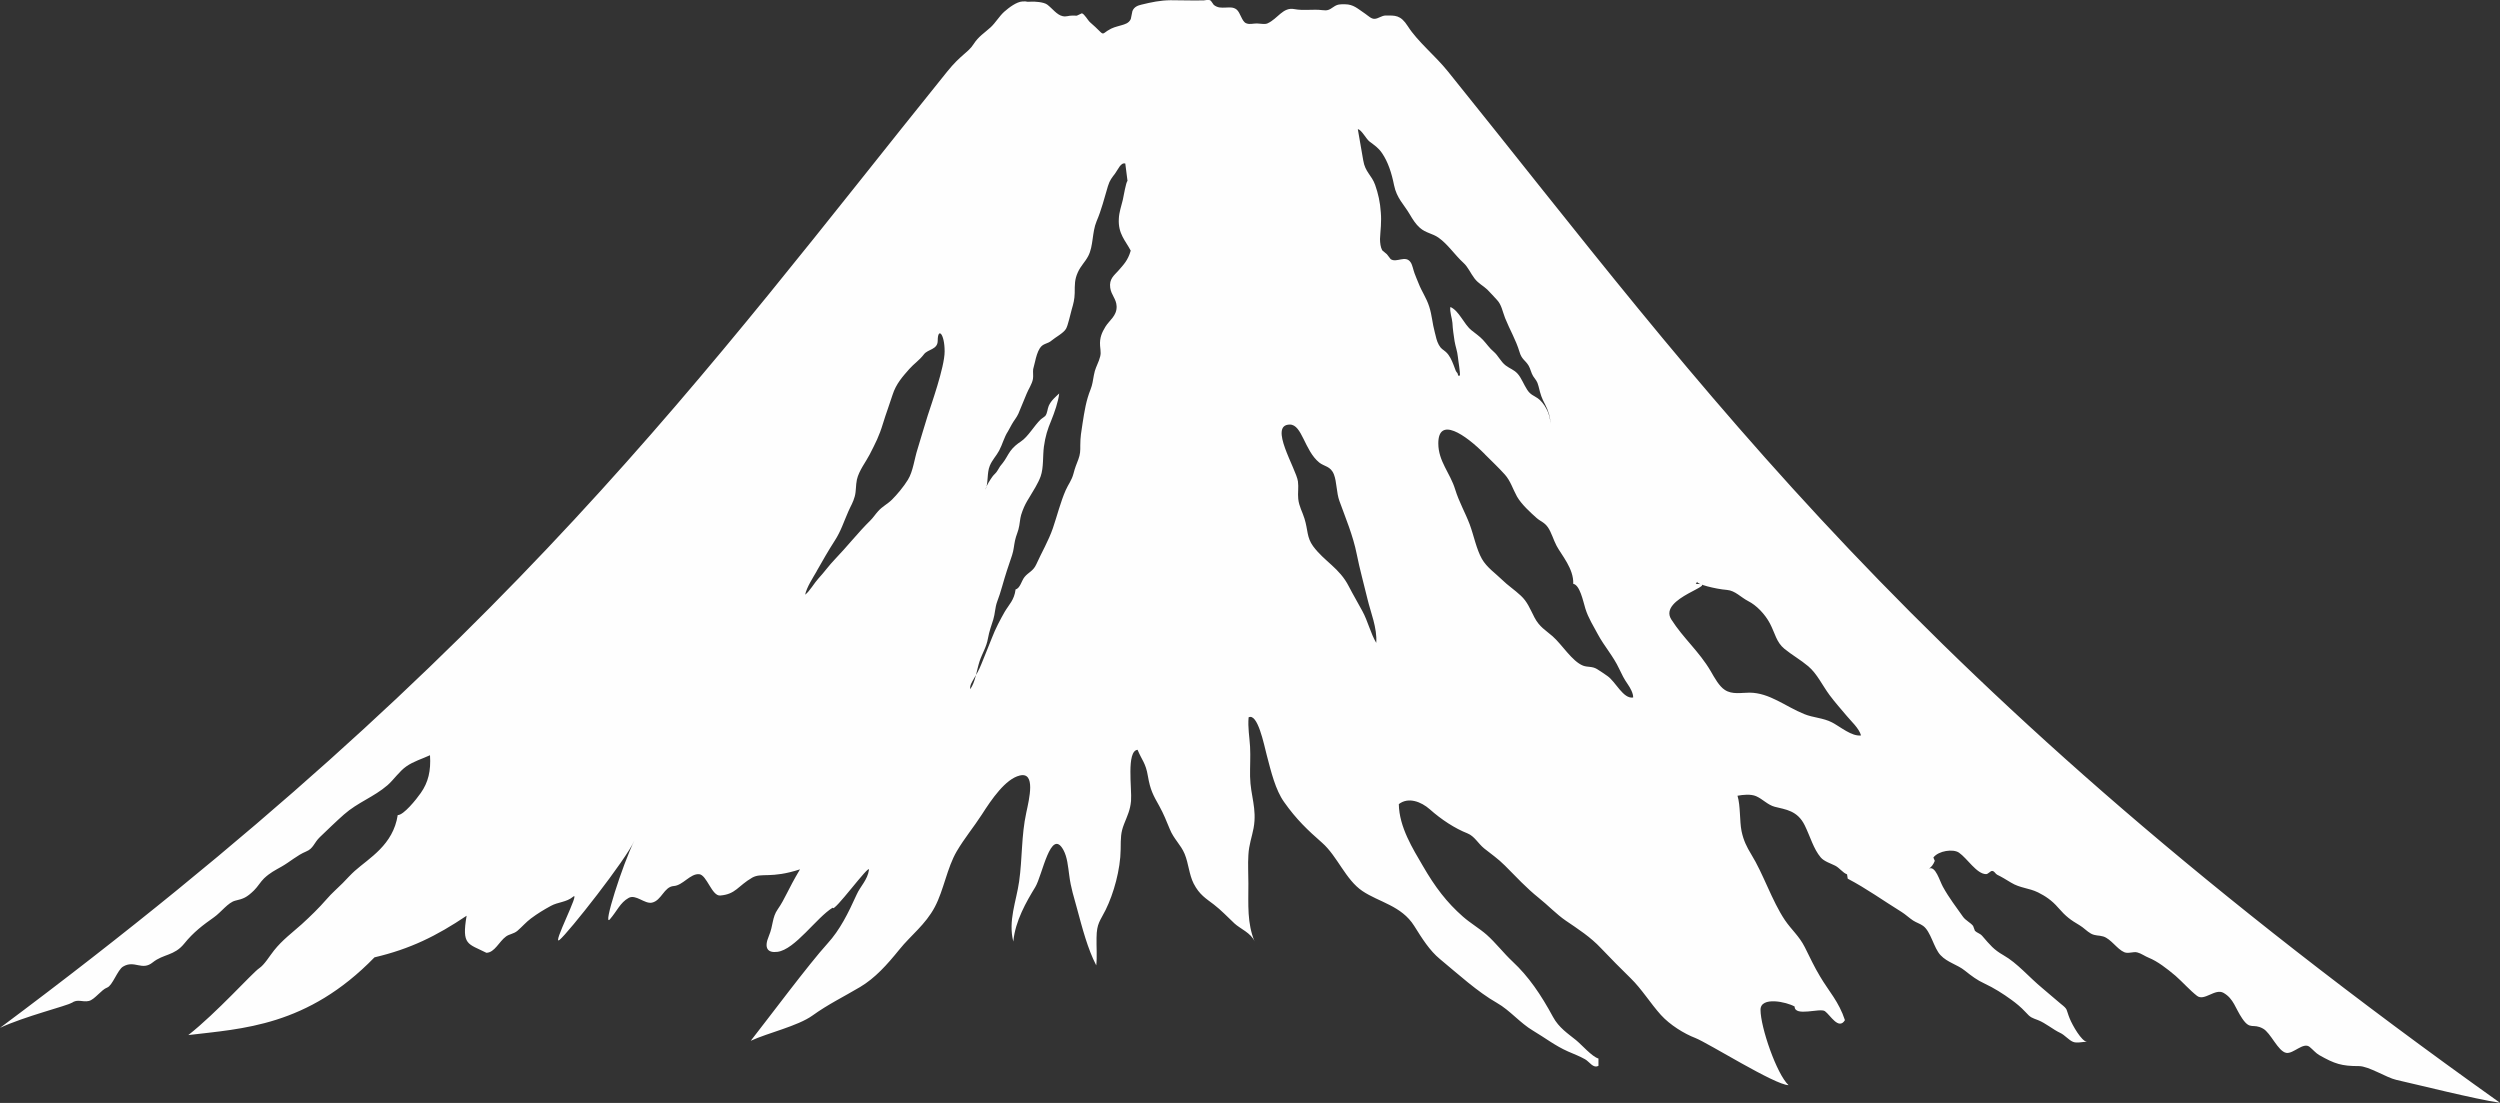 <svg width="34" height="15" viewBox="0 0 34 15" fill="none" xmlns="http://www.w3.org/2000/svg">
<rect x="0" y="0" width="34" height="15" fill="#333333" stroke="none"/>
<path fill-rule="evenodd" clip-rule="evenodd" d="M18.466 1.757C18.517 1.762 18.578 1.89 18.628 1.927C18.69 1.974 18.745 2.008 18.796 2.083C18.877 2.202 18.926 2.352 18.959 2.518C18.995 2.697 19.096 2.783 19.172 2.914C19.215 2.987 19.255 3.05 19.31 3.098C19.391 3.17 19.482 3.174 19.565 3.233C19.69 3.321 19.784 3.466 19.902 3.574C19.965 3.63 20 3.718 20.055 3.789C20.11 3.859 20.17 3.884 20.228 3.939C20.271 3.981 20.316 4.034 20.359 4.079C20.421 4.144 20.433 4.232 20.469 4.325C20.533 4.485 20.616 4.622 20.665 4.785C20.695 4.89 20.744 4.897 20.79 4.974C20.813 5.012 20.825 5.076 20.851 5.116C20.886 5.17 20.905 5.177 20.924 5.253C20.953 5.372 20.966 5.412 21.015 5.503C21.05 5.57 21.091 5.678 21.084 5.767C21.089 5.623 20.994 5.473 20.914 5.417C20.859 5.378 20.815 5.372 20.768 5.298C20.724 5.231 20.689 5.136 20.639 5.082C20.589 5.027 20.533 5.013 20.477 4.97C20.409 4.918 20.375 4.834 20.313 4.782C20.258 4.737 20.218 4.675 20.168 4.622C20.12 4.571 20.064 4.534 20.011 4.491C19.906 4.405 19.844 4.226 19.725 4.175C19.714 4.243 19.748 4.324 19.753 4.391C19.758 4.484 19.769 4.551 19.782 4.639C19.794 4.712 19.82 4.778 19.827 4.852C19.834 4.925 19.858 5.042 19.855 5.108L19.83 5.108C19.827 5.066 19.812 5.072 19.799 5.044L19.768 4.962C19.743 4.898 19.713 4.83 19.663 4.786C19.623 4.75 19.6 4.748 19.568 4.69C19.536 4.631 19.532 4.589 19.513 4.519C19.48 4.4 19.475 4.285 19.437 4.169C19.398 4.047 19.335 3.965 19.292 3.852C19.273 3.804 19.254 3.763 19.237 3.715C19.221 3.672 19.209 3.603 19.185 3.568C19.115 3.463 18.993 3.58 18.913 3.524L18.862 3.458L18.798 3.404C18.775 3.361 18.769 3.305 18.768 3.251C18.768 3.21 18.778 3.128 18.78 3.075C18.783 2.995 18.785 2.964 18.779 2.888C18.77 2.749 18.743 2.632 18.702 2.515C18.654 2.38 18.566 2.342 18.54 2.181L18.466 1.755V1.757ZM15.335 2.458C15.312 2.479 15.283 2.663 15.27 2.719C15.249 2.809 15.22 2.882 15.216 2.977C15.205 3.181 15.308 3.274 15.378 3.409C15.339 3.542 15.283 3.597 15.206 3.685C15.153 3.745 15.082 3.793 15.099 3.914C15.114 4.016 15.181 4.062 15.186 4.165C15.191 4.295 15.088 4.355 15.034 4.443C14.988 4.519 14.953 4.591 14.961 4.701C14.969 4.796 14.979 4.812 14.945 4.904C14.918 4.975 14.891 5.02 14.877 5.101C14.864 5.171 14.857 5.234 14.832 5.295C14.77 5.45 14.749 5.59 14.722 5.763C14.706 5.866 14.692 5.944 14.692 6.054C14.693 6.135 14.691 6.178 14.666 6.246C14.639 6.317 14.62 6.36 14.6 6.439C14.574 6.537 14.53 6.584 14.493 6.668C14.423 6.828 14.378 7.011 14.319 7.184C14.259 7.357 14.166 7.514 14.094 7.674C14.051 7.769 13.988 7.781 13.934 7.847C13.891 7.9 13.875 8 13.812 8.016C13.794 8.162 13.721 8.223 13.663 8.322C13.604 8.426 13.537 8.552 13.491 8.673C13.445 8.795 13.393 8.911 13.346 9.033C13.314 9.114 13.279 9.173 13.239 9.24C13.218 9.278 13.188 9.32 13.195 9.373C13.265 9.277 13.282 9.118 13.322 8.994C13.359 8.883 13.416 8.801 13.436 8.683C13.455 8.579 13.481 8.515 13.509 8.424C13.533 8.347 13.532 8.263 13.561 8.184C13.587 8.113 13.608 8.053 13.629 7.976C13.67 7.83 13.716 7.689 13.764 7.551C13.787 7.482 13.789 7.422 13.804 7.352C13.818 7.282 13.851 7.223 13.862 7.149C13.875 7.063 13.876 7.027 13.905 6.951C13.933 6.876 13.958 6.831 13.996 6.77C14.049 6.682 14.12 6.571 14.153 6.478C14.195 6.357 14.18 6.205 14.197 6.075C14.217 5.932 14.246 5.84 14.298 5.716C14.339 5.615 14.394 5.46 14.405 5.351C14.357 5.397 14.296 5.445 14.263 5.519C14.243 5.565 14.247 5.616 14.215 5.658L14.155 5.703C14.063 5.791 13.983 5.939 13.883 6.005C13.837 6.035 13.78 6.08 13.741 6.135C13.703 6.188 13.677 6.248 13.637 6.297C13.605 6.335 13.595 6.348 13.569 6.395C13.545 6.438 13.519 6.45 13.497 6.482C13.472 6.517 13.409 6.61 13.402 6.66C13.444 6.568 13.42 6.433 13.461 6.335C13.494 6.254 13.549 6.202 13.588 6.129C13.633 6.045 13.656 5.946 13.708 5.867L13.762 5.769C13.787 5.723 13.827 5.678 13.85 5.626C13.887 5.539 13.926 5.445 13.962 5.355C13.986 5.294 14.036 5.223 14.048 5.154C14.055 5.113 14.046 5.062 14.051 5.021L14.077 4.917C14.09 4.857 14.111 4.783 14.141 4.737C14.187 4.665 14.245 4.682 14.305 4.629C14.348 4.591 14.463 4.531 14.497 4.473C14.526 4.424 14.555 4.278 14.575 4.21C14.598 4.132 14.614 4.072 14.616 3.986C14.617 3.868 14.614 3.803 14.658 3.705C14.698 3.615 14.755 3.567 14.799 3.484C14.872 3.347 14.85 3.16 14.914 3.008C14.98 2.855 15.017 2.701 15.068 2.531C15.093 2.448 15.124 2.415 15.165 2.36C15.205 2.307 15.242 2.206 15.304 2.224L15.334 2.46L15.335 2.458ZM11.107 7.767C11.187 7.626 11.267 7.486 11.352 7.354C11.437 7.223 11.473 7.102 11.539 6.952C11.57 6.881 11.602 6.835 11.625 6.75C11.645 6.675 11.637 6.6 11.654 6.522C11.683 6.397 11.777 6.28 11.827 6.182C11.906 6.027 11.955 5.937 12.01 5.755C12.049 5.626 12.097 5.502 12.138 5.372C12.186 5.219 12.279 5.118 12.366 5.019C12.43 4.946 12.502 4.902 12.565 4.819C12.619 4.747 12.753 4.757 12.753 4.633C12.753 4.449 12.847 4.533 12.847 4.78C12.847 4.995 12.658 5.52 12.617 5.651C12.569 5.799 12.527 5.954 12.48 6.103C12.436 6.238 12.418 6.411 12.348 6.524C12.294 6.614 12.197 6.73 12.131 6.795C12.069 6.857 12.002 6.885 11.942 6.953C11.907 6.991 11.874 7.042 11.838 7.077C11.671 7.241 11.519 7.436 11.355 7.606C11.277 7.686 11.206 7.787 11.13 7.868C11.075 7.928 11.01 8.043 10.95 8.088C10.971 7.985 11.059 7.853 11.108 7.767H11.107ZM17.542 5.774C17.709 5.774 17.74 6.126 17.941 6.29C18.01 6.346 18.097 6.337 18.142 6.454C18.18 6.552 18.176 6.704 18.216 6.813C18.299 7.043 18.401 7.282 18.452 7.538C18.491 7.737 18.549 7.942 18.598 8.148C18.639 8.323 18.732 8.542 18.717 8.743C18.641 8.616 18.602 8.446 18.53 8.314C18.469 8.2 18.405 8.093 18.344 7.975C18.217 7.724 18.011 7.636 17.858 7.428C17.77 7.307 17.79 7.211 17.741 7.053C17.713 6.961 17.667 6.888 17.656 6.784C17.648 6.708 17.663 6.627 17.652 6.547C17.628 6.374 17.245 5.774 17.543 5.774H17.542ZM20.195 6.179C20.285 6.27 20.379 6.357 20.466 6.454C20.544 6.542 20.572 6.646 20.631 6.753C20.693 6.861 20.817 6.972 20.896 7.043C20.954 7.094 21.002 7.101 21.052 7.172C21.099 7.24 21.128 7.345 21.169 7.422C21.235 7.547 21.405 7.735 21.396 7.94C21.486 7.956 21.529 8.171 21.561 8.277C21.602 8.409 21.672 8.515 21.731 8.627C21.82 8.792 21.941 8.924 22.021 9.096C22.061 9.18 22.085 9.23 22.139 9.308C22.171 9.354 22.213 9.429 22.211 9.486C22.075 9.509 21.973 9.27 21.86 9.193C21.813 9.161 21.767 9.128 21.719 9.099C21.652 9.059 21.595 9.077 21.53 9.053C21.38 8.994 21.245 8.767 21.115 8.653C21.024 8.573 20.937 8.528 20.869 8.398C20.805 8.274 20.772 8.183 20.683 8.101C20.598 8.021 20.507 7.963 20.423 7.88C20.338 7.797 20.221 7.718 20.154 7.601C20.079 7.469 20.044 7.283 19.988 7.132C19.925 6.966 19.845 6.832 19.791 6.658C19.722 6.431 19.561 6.275 19.561 6.03C19.561 5.662 19.923 5.903 20.195 6.178V6.179ZM23.063 7.942L23.082 7.91C23.063 7.942 23.33 8.011 23.487 8.023C23.6 8.033 23.671 8.121 23.777 8.176C23.883 8.229 24.001 8.347 24.071 8.479C24.142 8.615 24.158 8.733 24.267 8.823C24.372 8.909 24.488 8.973 24.592 9.061C24.713 9.163 24.784 9.321 24.882 9.453C24.96 9.558 25.033 9.637 25.116 9.737C25.169 9.802 25.284 9.905 25.31 10.002C25.184 10.018 25.032 9.886 24.916 9.825C24.794 9.762 24.661 9.762 24.539 9.712C24.282 9.609 24.066 9.421 23.793 9.42C23.683 9.42 23.558 9.449 23.458 9.383C23.38 9.333 23.319 9.22 23.264 9.125C23.107 8.858 22.895 8.683 22.73 8.425C22.542 8.131 23.419 7.941 23.063 7.941V7.942ZM0.974 13.64C1.057 13.58 1.122 13.634 1.209 13.613C1.287 13.595 1.379 13.459 1.457 13.431C1.53 13.405 1.598 13.191 1.673 13.146C1.831 13.051 1.93 13.209 2.078 13.088C2.221 12.973 2.37 13 2.504 12.835C2.632 12.676 2.763 12.579 2.91 12.475C3.007 12.407 3.102 12.273 3.2 12.249C3.31 12.223 3.353 12.208 3.454 12.11C3.502 12.064 3.546 11.989 3.591 11.946C3.673 11.869 3.739 11.837 3.829 11.786C3.941 11.723 4.043 11.63 4.162 11.581C4.264 11.54 4.269 11.462 4.351 11.384C4.452 11.288 4.569 11.173 4.677 11.078C4.865 10.912 5.085 10.839 5.27 10.679C5.353 10.607 5.431 10.489 5.526 10.423C5.626 10.353 5.743 10.32 5.848 10.271C5.862 10.485 5.824 10.64 5.723 10.784C5.662 10.872 5.488 11.088 5.409 11.085C5.347 11.492 5.021 11.669 4.824 11.845C4.78 11.884 4.712 11.957 4.662 12.009C4.588 12.084 4.512 12.147 4.442 12.229C4.335 12.352 4.221 12.462 4.104 12.569C3.979 12.681 3.839 12.784 3.726 12.927C3.663 13.006 3.597 13.12 3.524 13.169C3.433 13.23 2.943 13.778 2.561 14.077C3.293 13.989 4.179 13.96 5.093 13.02C5.579 12.906 5.937 12.729 6.346 12.454C6.277 12.858 6.364 12.831 6.615 12.958C6.727 12.956 6.788 12.804 6.882 12.736C6.929 12.702 6.986 12.702 7.037 12.659C7.1 12.605 7.156 12.539 7.221 12.491C7.309 12.425 7.4 12.37 7.492 12.32C7.59 12.266 7.703 12.272 7.795 12.195C7.9 12.106 7.499 12.87 7.609 12.783C7.727 12.69 8.519 11.685 8.628 11.431C8.462 11.768 8.193 12.617 8.294 12.503C8.393 12.389 8.433 12.277 8.549 12.212C8.647 12.157 8.767 12.297 8.866 12.276C8.998 12.248 9.03 12.059 9.163 12.05C9.287 12.042 9.388 11.878 9.509 11.889C9.613 11.899 9.681 12.189 9.795 12.179C10.007 12.162 10.036 12.048 10.23 11.936C10.358 11.864 10.481 11.953 10.88 11.823C10.707 12.114 10.68 12.218 10.578 12.365C10.498 12.479 10.518 12.584 10.457 12.728C10.385 12.897 10.442 12.962 10.573 12.945C10.812 12.915 11.104 12.479 11.325 12.344C11.331 12.428 11.83 11.738 11.818 11.83C11.798 11.968 11.701 12.053 11.651 12.165C11.534 12.423 11.423 12.647 11.254 12.832C10.995 13.118 10.456 13.842 10.21 14.155C10.442 14.047 10.85 13.955 11.05 13.811C11.262 13.658 11.48 13.553 11.698 13.423C11.902 13.301 12.062 13.123 12.232 12.913C12.387 12.72 12.586 12.576 12.714 12.334C12.836 12.103 12.88 11.802 13.012 11.577C13.117 11.399 13.243 11.248 13.353 11.078C13.486 10.87 13.675 10.593 13.869 10.547C14.088 10.494 13.998 10.863 13.957 11.054C13.889 11.366 13.905 11.673 13.86 11.989C13.821 12.262 13.709 12.523 13.781 12.805C13.807 12.524 13.959 12.262 14.08 12.064C14.175 11.908 14.29 11.248 14.462 11.559C14.516 11.658 14.525 11.785 14.542 11.906C14.563 12.074 14.607 12.207 14.649 12.362C14.719 12.621 14.793 12.907 14.909 13.129C14.922 13.009 14.91 12.877 14.913 12.753C14.915 12.555 14.962 12.526 15.037 12.374C15.146 12.153 15.238 11.826 15.241 11.552C15.243 11.393 15.24 11.327 15.289 11.203C15.332 11.094 15.371 11.017 15.382 10.893C15.396 10.732 15.316 10.213 15.471 10.197C15.528 10.337 15.582 10.376 15.611 10.553C15.644 10.745 15.682 10.812 15.768 10.965C15.825 11.068 15.864 11.167 15.91 11.278C15.963 11.41 16.059 11.488 16.111 11.613C16.165 11.743 16.171 11.893 16.234 12.017C16.313 12.17 16.401 12.219 16.509 12.302C16.606 12.376 16.697 12.473 16.789 12.559C16.865 12.63 17.014 12.688 17.062 12.803C16.96 12.554 16.978 12.312 16.978 12.015C16.978 11.888 16.97 11.755 16.978 11.629C16.986 11.483 17.026 11.386 17.049 11.261C17.097 10.993 17.006 10.824 17.001 10.56C16.999 10.427 17.008 10.289 17.001 10.156C16.993 10.018 16.969 9.898 16.981 9.756C17.104 9.693 17.19 10.124 17.227 10.267C17.288 10.501 17.347 10.744 17.464 10.908C17.631 11.145 17.786 11.291 17.981 11.462C18.189 11.645 18.3 11.964 18.529 12.118C18.754 12.27 19.06 12.317 19.233 12.592C19.341 12.764 19.442 12.927 19.583 13.043C19.832 13.249 20.094 13.489 20.359 13.64C20.535 13.74 20.673 13.913 20.849 14.017C21.014 14.115 21.149 14.222 21.325 14.3C21.403 14.334 21.483 14.364 21.557 14.406C21.619 14.441 21.666 14.534 21.739 14.495L21.739 14.396C21.651 14.371 21.514 14.211 21.433 14.145C21.324 14.057 21.2 13.976 21.122 13.832C20.957 13.527 20.79 13.281 20.571 13.077C20.449 12.963 20.34 12.82 20.218 12.712C20.117 12.624 20 12.557 19.897 12.467C19.676 12.273 19.517 12.064 19.35 11.775C19.219 11.55 19.028 11.249 19.024 10.936C19.153 10.836 19.327 10.902 19.446 11.007C19.602 11.146 19.787 11.267 19.958 11.334C20.054 11.373 20.1 11.469 20.184 11.538C20.283 11.617 20.373 11.678 20.466 11.771C20.621 11.927 20.763 12.08 20.923 12.208C21.049 12.308 21.17 12.436 21.295 12.521C21.463 12.636 21.628 12.74 21.777 12.899C21.909 13.039 22.042 13.171 22.177 13.304C22.327 13.45 22.448 13.648 22.588 13.803C22.712 13.94 22.906 14.059 23.055 14.116C23.232 14.185 24.139 14.756 24.324 14.758C24.162 14.606 23.943 13.97 23.943 13.733C23.943 13.548 24.299 13.626 24.407 13.689C24.407 13.832 24.753 13.704 24.819 13.752C24.893 13.806 25.006 14.014 25.091 13.874C25.009 13.623 24.871 13.48 24.753 13.28C24.674 13.149 24.617 13.025 24.545 12.881C24.468 12.729 24.363 12.644 24.275 12.514C24.098 12.251 23.984 11.889 23.814 11.614C23.758 11.522 23.711 11.43 23.685 11.303C23.657 11.164 23.672 10.96 23.63 10.822C23.706 10.808 23.81 10.797 23.883 10.828C23.974 10.868 24.041 10.947 24.136 10.972C24.282 11.01 24.445 11.021 24.545 11.226C24.622 11.384 24.663 11.543 24.761 11.66C24.806 11.715 24.904 11.745 24.958 11.773C25.015 11.801 25.063 11.871 25.12 11.891L25.129 11.95C25.385 12.084 25.613 12.249 25.862 12.403C25.911 12.433 25.965 12.484 26.018 12.519C26.063 12.548 26.111 12.561 26.153 12.591C26.26 12.666 26.299 12.895 26.392 12.991C26.486 13.091 26.619 13.117 26.723 13.201C26.813 13.273 26.89 13.331 26.989 13.376C27.117 13.436 27.241 13.514 27.356 13.598C27.417 13.642 27.486 13.698 27.543 13.76C27.618 13.844 27.634 13.841 27.718 13.874C27.82 13.914 27.923 14.003 28.018 14.047C28.08 14.075 28.134 14.145 28.193 14.169C28.247 14.191 28.326 14.167 28.382 14.168C28.311 14.163 28.186 13.947 28.146 13.847C28.095 13.72 28.129 13.733 28.028 13.653C27.944 13.585 27.859 13.507 27.776 13.439C27.591 13.286 27.437 13.099 27.247 12.991C27.112 12.913 27.068 12.855 26.957 12.727C26.925 12.692 26.889 12.689 26.859 12.659L26.834 12.592C26.797 12.546 26.732 12.518 26.696 12.467C26.606 12.338 26.507 12.212 26.423 12.059C26.378 11.978 26.323 11.772 26.235 11.813C26.267 11.792 26.295 11.755 26.313 11.708L26.294 11.662C26.365 11.569 26.564 11.542 26.642 11.596C26.754 11.673 26.883 11.887 27.01 11.888C27.04 11.889 27.071 11.84 27.096 11.845C27.129 11.851 27.136 11.883 27.161 11.896C27.22 11.924 27.288 11.966 27.349 12.003C27.475 12.08 27.592 12.075 27.718 12.137C27.814 12.185 27.906 12.245 27.99 12.343C28.1 12.469 28.16 12.511 28.283 12.584C28.336 12.615 28.383 12.667 28.437 12.697C28.496 12.729 28.544 12.718 28.604 12.736C28.709 12.768 28.791 12.908 28.89 12.95C28.947 12.974 29.011 12.938 29.068 12.953C29.12 12.966 29.173 13.006 29.224 13.026C29.339 13.072 29.469 13.171 29.587 13.271C29.684 13.356 29.784 13.47 29.88 13.544C29.979 13.62 30.126 13.438 30.24 13.503C30.379 13.583 30.399 13.712 30.494 13.851C30.606 14.017 30.637 13.911 30.777 13.989C30.883 14.047 30.98 14.298 31.093 14.319C31.189 14.336 31.325 14.168 31.411 14.238C31.456 14.275 31.498 14.325 31.541 14.349C31.751 14.469 31.847 14.499 32.081 14.499C32.215 14.499 32.458 14.657 32.589 14.686C32.869 14.749 33.661 14.948 34 14.998C25.979 9.288 23.196 5.319 19.692 0.972C19.518 0.755 19.282 0.569 19.146 0.356C19.047 0.201 18.974 0.211 18.845 0.211C18.793 0.211 18.747 0.252 18.698 0.256C18.651 0.26 18.612 0.218 18.57 0.189C18.463 0.118 18.41 0.059 18.291 0.058C18.229 0.058 18.191 0.055 18.135 0.095C18.073 0.138 18.052 0.146 17.984 0.138C17.86 0.122 17.727 0.148 17.604 0.124C17.447 0.093 17.38 0.254 17.238 0.318C17.201 0.334 17.15 0.321 17.095 0.319C17.044 0.318 16.996 0.337 16.947 0.316C16.888 0.292 16.87 0.171 16.817 0.129C16.771 0.093 16.718 0.102 16.669 0.103C16.611 0.105 16.562 0.109 16.508 0.067L16.468 0.011C16.44 -0.012 16.404 0.003 16.374 0.005C16.214 0.01 16.078 0.002 15.919 0.003C15.777 0.005 15.664 0.029 15.524 0.063C15.481 0.074 15.427 0.088 15.401 0.15L15.379 0.258C15.354 0.317 15.293 0.331 15.253 0.343C15.173 0.367 15.136 0.37 15.06 0.419C15.008 0.453 15.005 0.475 14.96 0.429C14.918 0.387 14.873 0.344 14.827 0.305C14.794 0.277 14.749 0.189 14.713 0.181L14.645 0.213L14.583 0.212C14.534 0.211 14.502 0.231 14.453 0.22C14.373 0.203 14.314 0.117 14.243 0.063C14.196 0.027 14.069 0.019 14.019 0.023C13.937 0.029 13.985 0.015 13.905 0.02C13.825 0.025 13.724 0.101 13.656 0.161C13.59 0.221 13.539 0.31 13.473 0.371C13.388 0.449 13.308 0.494 13.238 0.604C13.17 0.711 13.063 0.748 12.883 0.972C9.59 5.056 6.942 8.805 0 13.979C0.32 13.827 0.922 13.676 0.972 13.639L0.974 13.64Z" fill="#FEFEFE"/>
</svg>
